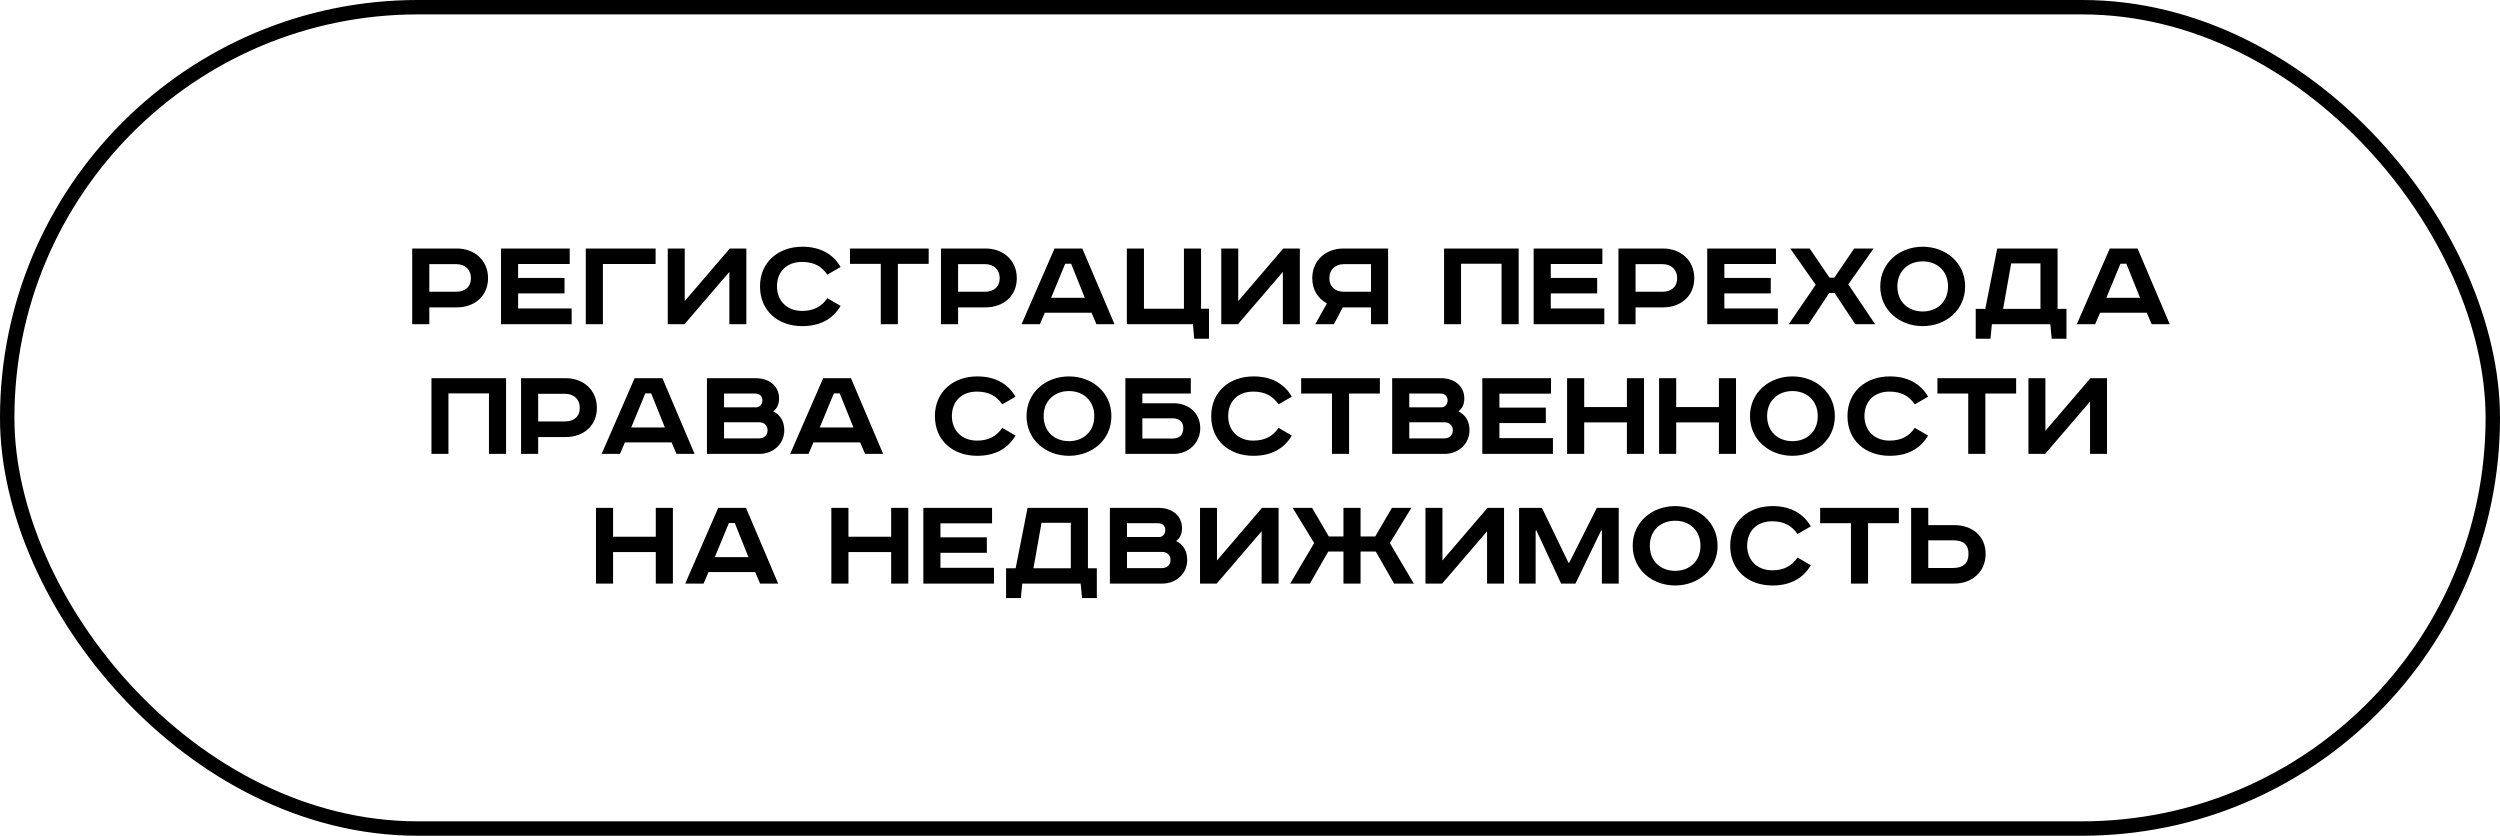 <svg width="347" height="116" viewBox="0 0 347 116" fill="none" xmlns="http://www.w3.org/2000/svg">
<path d="M57.215 34.493H63.409C65.879 34.493 67.741 36.146 67.741 38.616C67.741 41.086 65.879 42.663 63.409 42.663H59.59V45H57.215V34.493ZM59.59 36.659V40.497H63.314C64.53 40.497 65.366 39.832 65.366 38.616C65.366 37.4 64.53 36.659 63.314 36.659H59.59ZM69.54 34.493H79.078V36.64H71.915V38.578H78.356V40.725H71.915V42.815H79.344V45H69.54V34.493ZM81.308 34.493H90.998V36.64H83.683V45H81.308V34.493ZM92.686 34.493H95.042V41.789L101.293 34.493H103.592V45H101.236V37.742L95.004 45H92.686V34.493ZM116.68 37.058L114.837 38.122C114.039 36.982 112.994 36.355 111.322 36.355C109.213 36.355 107.845 37.685 107.845 39.756C107.845 41.789 109.27 43.157 111.322 43.157C112.994 43.157 114.039 42.53 114.837 41.39L116.68 42.454C115.597 44.297 113.811 45.266 111.36 45.266C107.997 45.266 105.489 43.157 105.489 39.756C105.489 36.355 108.054 34.246 111.36 34.246C113.811 34.246 115.597 35.215 116.68 37.058ZM117.976 34.493H128.901V36.621H124.626V45H122.251V36.621H117.976V34.493ZM130.607 34.493H136.801C139.271 34.493 141.133 36.146 141.133 38.616C141.133 41.086 139.271 42.663 136.801 42.663H132.982V45H130.607V34.493ZM132.982 36.659V40.497H136.706C137.922 40.497 138.758 39.832 138.758 38.616C138.758 37.4 137.922 36.659 136.706 36.659H132.982ZM147.852 36.602L145.895 41.333H150.569L148.669 36.602H147.852ZM146.37 34.493H150.227L154.692 45H152.184L151.5 43.404H145.021L144.337 45H141.791L146.37 34.493ZM156.407 34.493H158.782V42.853H164.33V34.493H166.705V42.853H167.807V47.014H165.755L165.584 45H156.407V34.493ZM169.511 34.493H171.867V41.789L178.118 34.493H180.417V45H178.061V37.742L171.829 45H169.511V34.493ZM192.668 34.493V45H190.293V42.663H186.379L185.144 45H182.56L184.175 42.112C182.94 41.447 182.142 40.231 182.142 38.616C182.142 36.146 184.004 34.493 186.474 34.493H192.668ZM190.293 36.659H186.569C185.353 36.659 184.517 37.4 184.517 38.616C184.517 39.832 185.353 40.497 186.569 40.497H190.293V36.659ZM200.436 34.493H210.791V45H208.416V36.602H202.792V45H200.436V34.493ZM212.872 34.493H222.41V36.64H215.247V38.578H221.688V40.725H215.247V42.815H222.676V45H212.872V34.493ZM224.64 34.493H230.834C233.304 34.493 235.166 36.146 235.166 38.616C235.166 41.086 233.304 42.663 230.834 42.663H227.015V45H224.64V34.493ZM227.015 36.659V40.497H230.739C231.955 40.497 232.791 39.832 232.791 38.616C232.791 37.4 231.955 36.659 230.739 36.659H227.015ZM236.965 34.493H246.503V36.64H239.34V38.578H245.781V40.725H239.34V42.815H246.769V45H236.965V34.493ZM248.486 34.493H251.184L253.939 38.54H254.604L257.359 34.493H260.057L256.542 39.471L260.266 45H257.511L254.642 40.668H253.901L251.032 45H248.277L252.02 39.528L248.486 34.493ZM263.355 39.756C263.355 41.922 264.894 43.233 266.87 43.233C268.846 43.233 270.385 41.922 270.385 39.756C270.385 37.59 268.846 36.279 266.87 36.279C264.894 36.279 263.355 37.59 263.355 39.756ZM272.76 39.756C272.76 43.062 270.062 45.266 266.87 45.266C263.678 45.266 260.98 43.062 260.98 39.756C260.98 36.45 263.678 34.246 266.87 34.246C270.062 34.246 272.76 36.45 272.76 39.756ZM277.213 34.493H285.592V42.872H286.827V47.014H284.775L284.585 45H276.472L276.282 47.014H274.23V42.872H275.56L277.213 34.493ZM279.151 36.564L278.03 42.872H283.217V36.564H279.151ZM294.32 36.602L292.363 41.333H297.037L295.137 36.602H294.32ZM292.838 34.493H296.695L301.16 45H298.652L297.968 43.404H291.489L290.805 45H288.259L292.838 34.493ZM59.887 52.493H70.242V63H67.867V54.602H62.243V63H59.887V52.493ZM72.323 52.493H78.517C80.987 52.493 82.849 54.146 82.849 56.616C82.849 59.086 80.987 60.663 78.517 60.663H74.698V63H72.323V52.493ZM74.698 54.659V58.497H78.422C79.638 58.497 80.474 57.832 80.474 56.616C80.474 55.4 79.638 54.659 78.422 54.659H74.698ZM89.568 54.602L87.611 59.333H92.285L90.385 54.602H89.568ZM88.086 52.493H91.943L96.408 63H93.9L93.216 61.404H86.737L86.053 63H83.507L88.086 52.493ZM98.123 52.493H104.887C106.787 52.493 108.136 53.595 108.136 55.305C108.136 56.065 107.87 56.711 107.319 57.091C108.288 57.585 108.858 58.44 108.858 59.732C108.858 61.537 107.395 63 105.4 63H98.123V52.493ZM100.498 54.621V56.54H104.963C105.476 56.54 105.818 56.065 105.818 55.59C105.818 55.134 105.571 54.621 104.773 54.621H100.498ZM100.498 58.611V60.853H105.324C106.084 60.853 106.54 60.378 106.54 59.732C106.54 59.048 106.065 58.611 105.381 58.611H100.498ZM115.739 54.602L113.782 59.333H118.456L116.556 54.602H115.739ZM114.257 52.493H118.114L122.579 63H120.071L119.387 61.404H112.908L112.224 63H109.678L114.257 52.493ZM140.958 55.058L139.115 56.122C138.317 54.982 137.272 54.355 135.6 54.355C133.491 54.355 132.123 55.685 132.123 57.756C132.123 59.789 133.548 61.157 135.6 61.157C137.272 61.157 138.317 60.53 139.115 59.39L140.958 60.454C139.875 62.297 138.089 63.266 135.638 63.266C132.275 63.266 129.767 61.157 129.767 57.756C129.767 54.355 132.332 52.246 135.638 52.246C138.089 52.246 139.875 53.215 140.958 55.058ZM144.858 57.756C144.858 59.922 146.397 61.233 148.373 61.233C150.349 61.233 151.888 59.922 151.888 57.756C151.888 55.59 150.349 54.279 148.373 54.279C146.397 54.279 144.858 55.59 144.858 57.756ZM154.263 57.756C154.263 61.062 151.565 63.266 148.373 63.266C145.181 63.266 142.483 61.062 142.483 57.756C142.483 54.45 145.181 52.246 148.373 52.246C151.565 52.246 154.263 54.45 154.263 57.756ZM156.203 52.493H165.285V54.621H158.559V55.97H162.91C165.057 55.97 166.596 57.414 166.596 59.428C166.596 61.385 165.057 63 162.91 63H156.203V52.493ZM158.559 58.06V60.872H162.739C163.841 60.872 164.24 60.226 164.24 59.428C164.24 58.649 163.822 58.06 162.72 58.06H158.559ZM179.306 55.058L177.463 56.122C176.665 54.982 175.62 54.355 173.948 54.355C171.839 54.355 170.471 55.685 170.471 57.756C170.471 59.789 171.896 61.157 173.948 61.157C175.62 61.157 176.665 60.53 177.463 59.39L179.306 60.454C178.223 62.297 176.437 63.266 173.986 63.266C170.623 63.266 168.115 61.157 168.115 57.756C168.115 54.355 170.68 52.246 173.986 52.246C176.437 52.246 178.223 53.215 179.306 55.058ZM180.602 52.493H191.527V54.621H187.252V63H184.877V54.621H180.602V52.493ZM193.233 52.493H199.997C201.897 52.493 203.246 53.595 203.246 55.305C203.246 56.065 202.98 56.711 202.429 57.091C203.398 57.585 203.968 58.44 203.968 59.732C203.968 61.537 202.505 63 200.51 63H193.233V52.493ZM195.608 54.621V56.54H200.073C200.586 56.54 200.928 56.065 200.928 55.59C200.928 55.134 200.681 54.621 199.883 54.621H195.608ZM195.608 58.611V60.853H200.434C201.194 60.853 201.65 60.378 201.65 59.732C201.65 59.048 201.175 58.611 200.491 58.611H195.608ZM205.743 52.493H215.281V54.64H208.118V56.578H214.559V58.725H208.118V60.815H215.547V63H205.743V52.493ZM217.511 52.493H219.886V56.502H225.814V52.493H228.189V63H225.814V58.63H219.886V63H217.511V52.493ZM230.281 52.493H232.656V56.502H238.584V52.493H240.959V63H238.584V58.63H232.656V63H230.281V52.493ZM245.274 57.756C245.274 59.922 246.813 61.233 248.789 61.233C250.765 61.233 252.304 59.922 252.304 57.756C252.304 55.59 250.765 54.279 248.789 54.279C246.813 54.279 245.274 55.59 245.274 57.756ZM254.679 57.756C254.679 61.062 251.981 63.266 248.789 63.266C245.597 63.266 242.899 61.062 242.899 57.756C242.899 54.45 245.597 52.246 248.789 52.246C251.981 52.246 254.679 54.45 254.679 57.756ZM267.62 55.058L265.777 56.122C264.979 54.982 263.934 54.355 262.262 54.355C260.153 54.355 258.785 55.685 258.785 57.756C258.785 59.789 260.21 61.157 262.262 61.157C263.934 61.157 264.979 60.53 265.777 59.39L267.62 60.454C266.537 62.297 264.751 63.266 262.3 63.266C258.937 63.266 256.429 61.157 256.429 57.756C256.429 54.355 258.994 52.246 262.3 52.246C264.751 52.246 266.537 53.215 267.62 55.058ZM268.916 52.493H279.841V54.621H275.566V63H273.191V54.621H268.916V52.493ZM281.547 52.493H283.903V59.789L290.154 52.493H292.453V63H290.097V55.742L283.865 63H281.547V52.493ZM82.72 70.493H85.095V74.502H91.023V70.493H93.398V81H91.023V76.63H85.095V81H82.72V70.493ZM101.171 72.602L99.214 77.333H103.888L101.988 72.602H101.171ZM99.689 70.493H103.546L108.011 81H105.503L104.819 79.404H98.34L97.656 81H95.11L99.689 70.493ZM115.39 70.493H117.765V74.502H123.693V70.493H126.068V81H123.693V76.63H117.765V81H115.39V70.493ZM128.16 70.493H137.698V72.64H130.535V74.578H136.976V76.725H130.535V78.815H137.964V81H128.16V70.493ZM142.626 70.493H151.005V78.872H152.24V83.014H150.188L149.998 81H141.885L141.695 83.014H139.643V78.872H140.973L142.626 70.493ZM144.564 72.564L143.443 78.872H148.63V72.564H144.564ZM154.052 70.493H160.816C162.716 70.493 164.065 71.595 164.065 73.305C164.065 74.065 163.799 74.711 163.248 75.091C164.217 75.585 164.787 76.44 164.787 77.732C164.787 79.537 163.324 81 161.329 81H154.052V70.493ZM156.427 72.621V74.54H160.892C161.405 74.54 161.747 74.065 161.747 73.59C161.747 73.134 161.5 72.621 160.702 72.621H156.427ZM156.427 76.611V78.853H161.253C162.013 78.853 162.469 78.378 162.469 77.732C162.469 77.048 161.994 76.611 161.31 76.611H156.427ZM166.563 70.493H168.919V77.789L175.17 70.493H177.469V81H175.113V73.742L168.881 81H166.563V70.493ZM179.423 70.493H182.121L184.439 74.464H186.472V70.493H188.847V74.464H190.88L193.198 70.493H195.896L192.913 75.376L196.238 81H193.502L190.956 76.554H188.847V81H186.472V76.554H184.363L181.817 81H179.081L182.406 75.376L179.423 70.493ZM197.855 70.493H200.211V77.789L206.462 70.493H208.761V81H206.405V73.742L200.173 81H197.855V70.493ZM210.848 70.493H214.021L217.707 78.112H217.802L221.64 70.493H224.68V81H222.343V73.647H222.229L218.676 81H216.681L213.261 73.647H213.147V81H210.848V70.493ZM228.995 75.756C228.995 77.922 230.534 79.233 232.51 79.233C234.486 79.233 236.025 77.922 236.025 75.756C236.025 73.59 234.486 72.279 232.51 72.279C230.534 72.279 228.995 73.59 228.995 75.756ZM238.4 75.756C238.4 79.062 235.702 81.266 232.51 81.266C229.318 81.266 226.62 79.062 226.62 75.756C226.62 72.45 229.318 70.246 232.51 70.246C235.702 70.246 238.4 72.45 238.4 75.756ZM251.341 73.058L249.498 74.122C248.7 72.982 247.655 72.355 245.983 72.355C243.874 72.355 242.506 73.685 242.506 75.756C242.506 77.789 243.931 79.157 245.983 79.157C247.655 79.157 248.7 78.53 249.498 77.39L251.341 78.454C250.258 80.297 248.472 81.266 246.021 81.266C242.658 81.266 240.15 79.157 240.15 75.756C240.15 72.355 242.715 70.246 246.021 70.246C248.472 70.246 250.258 71.215 251.341 73.058ZM252.637 70.493H263.562V72.621H259.287V81H256.912V72.621H252.637V70.493ZM265.268 70.493H267.643V72.887H271.272C273.742 72.887 275.604 74.407 275.604 76.877C275.604 79.347 273.742 81 271.272 81H265.268V70.493ZM267.643 74.996V78.834H271.101C272.507 78.834 273.229 78.169 273.229 76.877C273.229 75.585 272.507 74.996 271.101 74.996H267.643Z" fill="black"/>
<rect x="1" y="1" width="345" height="114" rx="57" stroke="black" stroke-width="2"/>
</svg>
